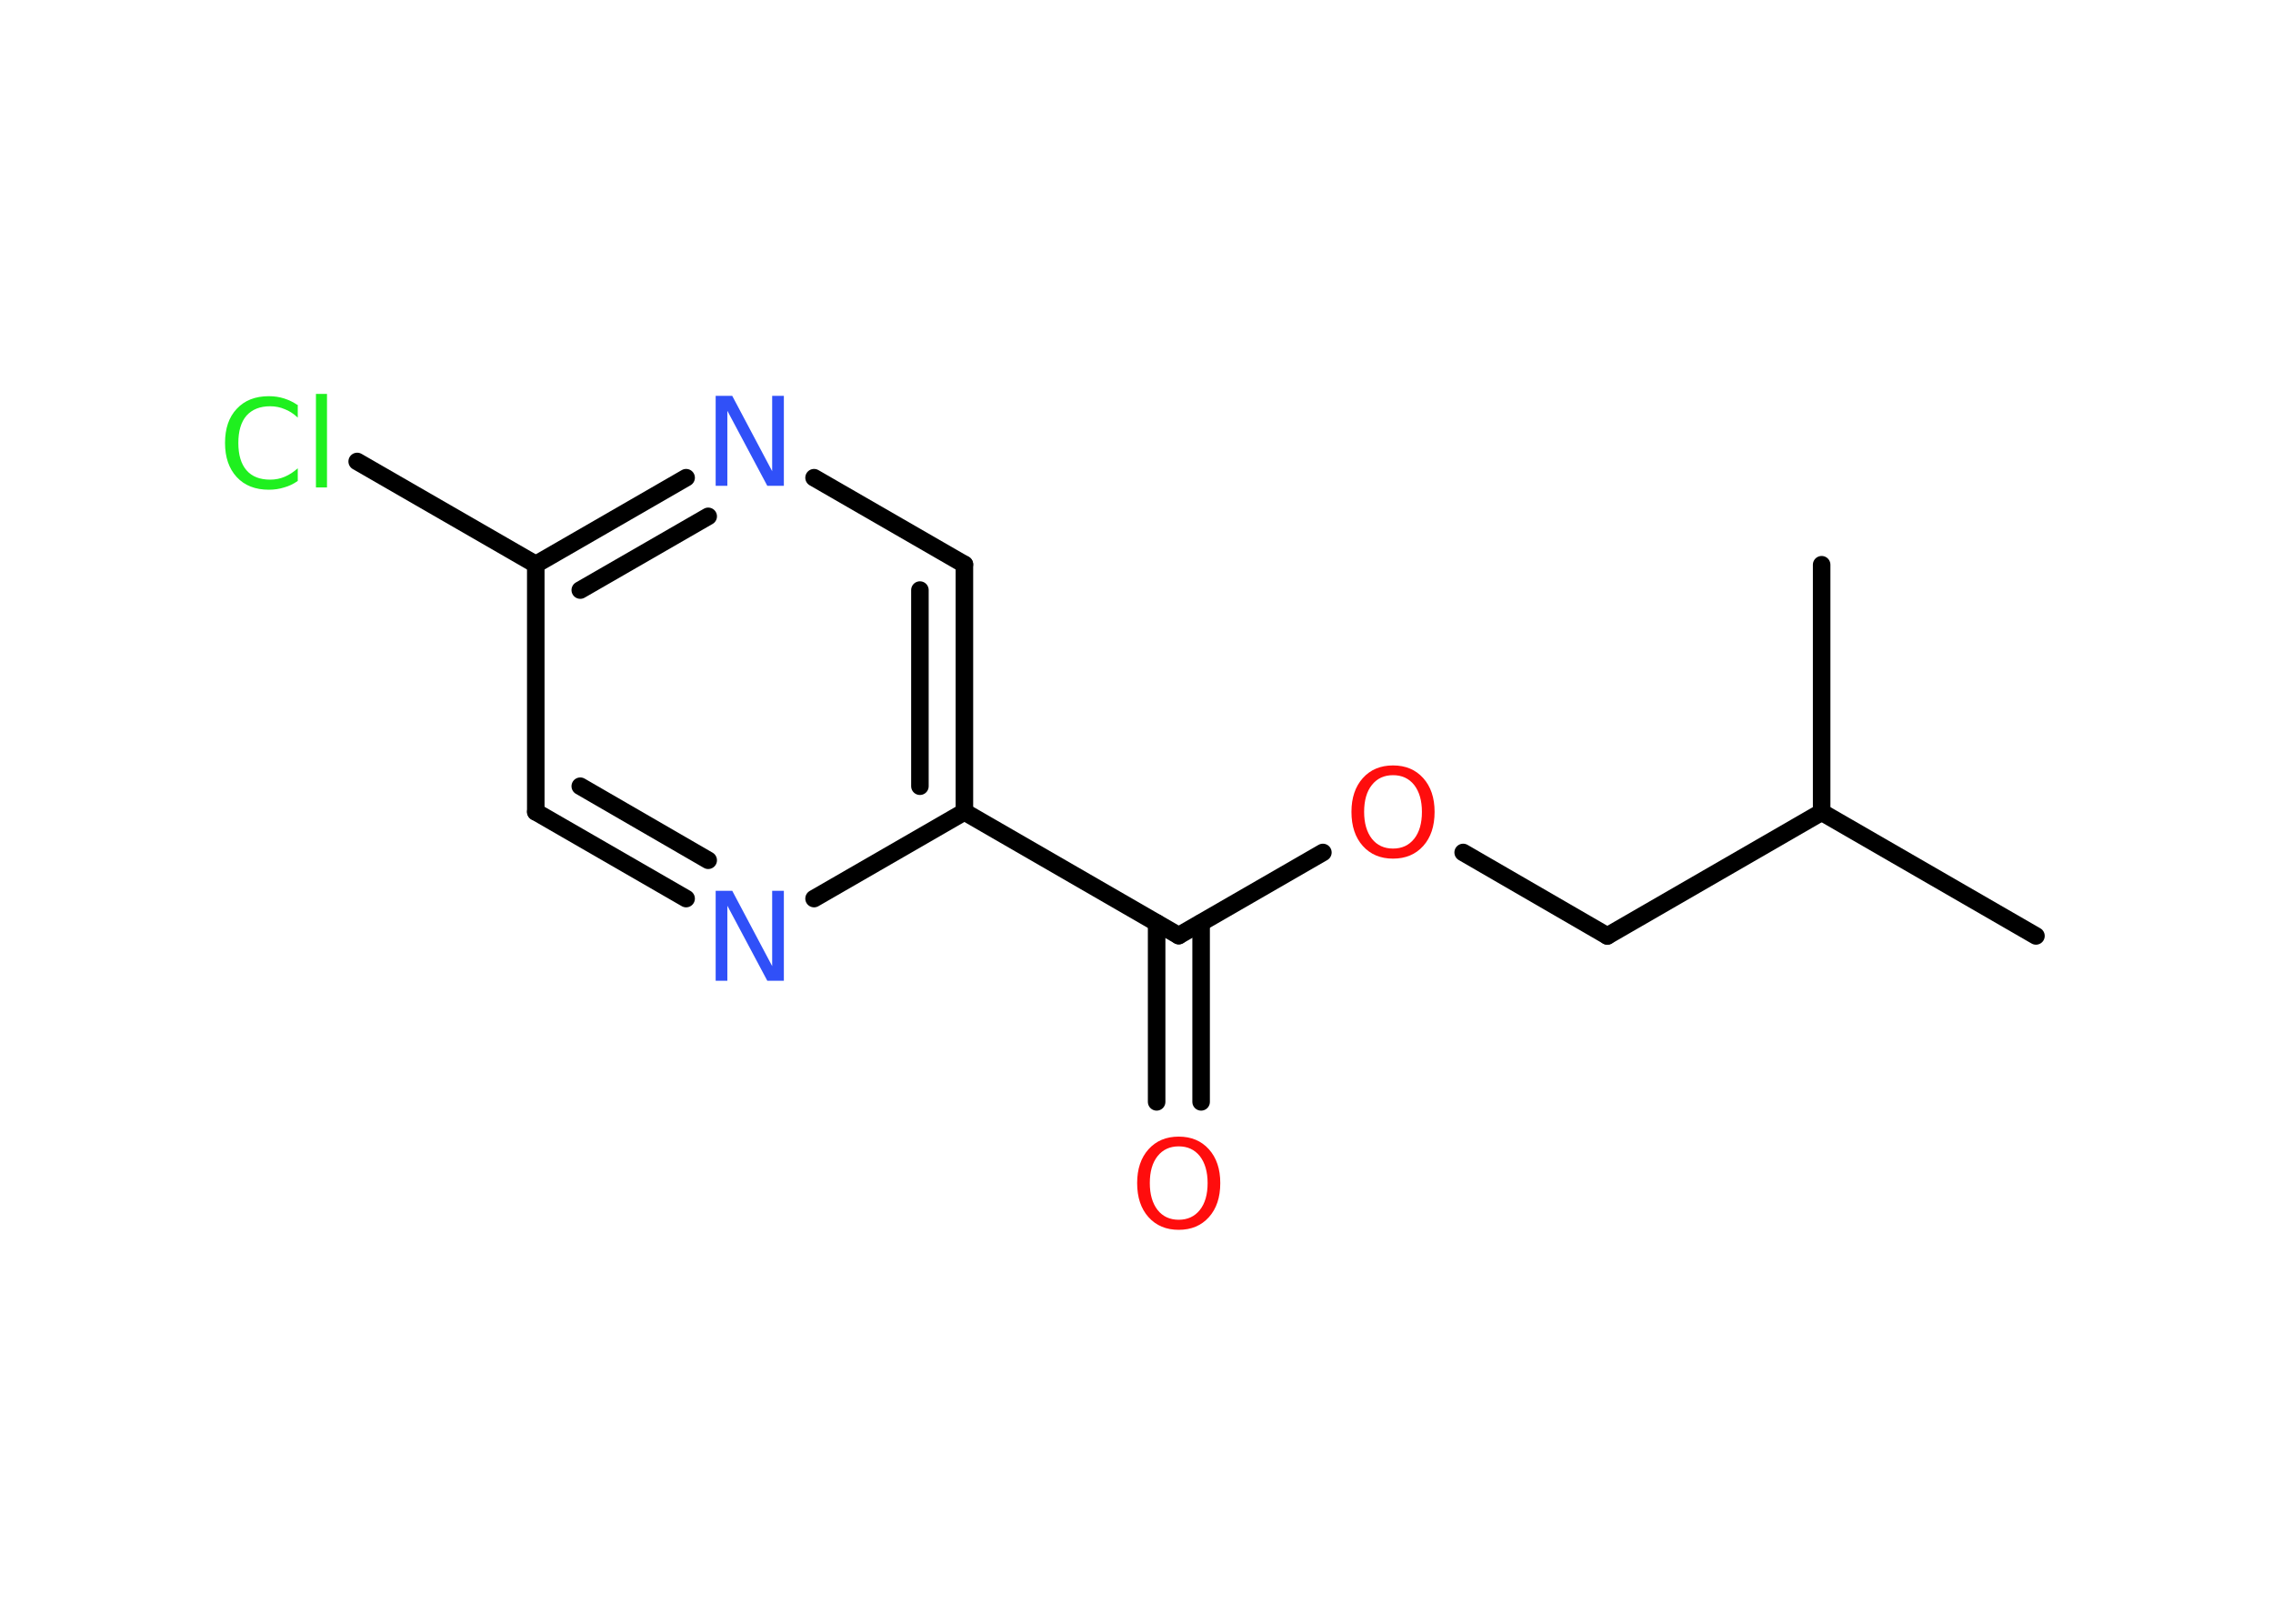 <?xml version='1.0' encoding='UTF-8'?>
<!DOCTYPE svg PUBLIC "-//W3C//DTD SVG 1.1//EN" "http://www.w3.org/Graphics/SVG/1.1/DTD/svg11.dtd">
<svg version='1.2' xmlns='http://www.w3.org/2000/svg' xmlns:xlink='http://www.w3.org/1999/xlink' width='70.0mm' height='50.0mm' viewBox='0 0 70.0 50.0'>
  <desc>Generated by the Chemistry Development Kit (http://github.com/cdk)</desc>
  <g stroke-linecap='round' stroke-linejoin='round' stroke='#000000' stroke-width='.54' fill='#FF0D0D'>
    <rect x='.0' y='.0' width='70.0' height='50.0' fill='#FFFFFF' stroke='none'/>
    <g id='mol1' class='mol'>
      <line id='mol1bnd1' class='bond' x1='62.7' y1='28.82' x2='56.1' y2='25.01'/>
      <line id='mol1bnd2' class='bond' x1='56.1' y1='25.01' x2='56.1' y2='17.39'/>
      <line id='mol1bnd3' class='bond' x1='56.1' y1='25.01' x2='49.5' y2='28.82'/>
      <line id='mol1bnd4' class='bond' x1='49.5' y1='28.82' x2='45.06' y2='26.25'/>
      <line id='mol1bnd5' class='bond' x1='40.74' y1='26.25' x2='36.3' y2='28.81'/>
      <g id='mol1bnd6' class='bond'>
        <line x1='36.99' y1='28.42' x2='36.99' y2='33.93'/>
        <line x1='35.62' y1='28.42' x2='35.62' y2='33.93'/>
      </g>
      <line id='mol1bnd7' class='bond' x1='36.3' y1='28.81' x2='29.7' y2='25.0'/>
      <g id='mol1bnd8' class='bond'>
        <line x1='29.7' y1='25.0' x2='29.7' y2='17.38'/>
        <line x1='28.33' y1='24.21' x2='28.33' y2='18.17'/>
      </g>
      <line id='mol1bnd9' class='bond' x1='29.7' y1='17.38' x2='25.07' y2='14.71'/>
      <g id='mol1bnd10' class='bond'>
        <line x1='21.13' y1='14.71' x2='16.5' y2='17.38'/>
        <line x1='21.81' y1='15.9' x2='17.87' y2='18.17'/>
      </g>
      <line id='mol1bnd11' class='bond' x1='16.5' y1='17.38' x2='11.0' y2='14.21'/>
      <line id='mol1bnd12' class='bond' x1='16.5' y1='17.38' x2='16.5' y2='25.0'/>
      <g id='mol1bnd13' class='bond'>
        <line x1='16.5' y1='25.0' x2='21.13' y2='27.67'/>
        <line x1='17.87' y1='24.21' x2='21.81' y2='26.49'/>
      </g>
      <line id='mol1bnd14' class='bond' x1='29.7' y1='25.0' x2='25.07' y2='27.67'/>
      <path id='mol1atm5' class='atom' d='M42.9 23.87q-.41 .0 -.65 .3q-.24 .3 -.24 .83q.0 .52 .24 .83q.24 .3 .65 .3q.41 .0 .65 -.3q.24 -.3 .24 -.83q.0 -.52 -.24 -.83q-.24 -.3 -.65 -.3zM42.9 23.57q.58 .0 .93 .39q.35 .39 .35 1.04q.0 .66 -.35 1.05q-.35 .39 -.93 .39q-.58 .0 -.93 -.39q-.35 -.39 -.35 -1.05q.0 -.65 .35 -1.04q.35 -.39 .93 -.39z' stroke='none'/>
      <path id='mol1atm7' class='atom' d='M36.3 35.3q-.41 .0 -.65 .3q-.24 .3 -.24 .83q.0 .52 .24 .83q.24 .3 .65 .3q.41 .0 .65 -.3q.24 -.3 .24 -.83q.0 -.52 -.24 -.83q-.24 -.3 -.65 -.3zM36.3 35.0q.58 .0 .93 .39q.35 .39 .35 1.04q.0 .66 -.35 1.05q-.35 .39 -.93 .39q-.58 .0 -.93 -.39q-.35 -.39 -.35 -1.05q.0 -.65 .35 -1.04q.35 -.39 .93 -.39z' stroke='none'/>
      <path id='mol1atm10' class='atom' d='M22.05 12.19h.5l1.23 2.32v-2.32h.36v2.77h-.51l-1.23 -2.31v2.31h-.36v-2.77z' stroke='none' fill='#3050F8'/>
      <path id='mol1atm12' class='atom' d='M9.17 12.46v.4q-.19 -.18 -.4 -.26q-.21 -.09 -.45 -.09q-.47 .0 -.73 .29q-.25 .29 -.25 .84q.0 .55 .25 .84q.25 .29 .73 .29q.24 .0 .45 -.09q.21 -.09 .4 -.26v.39q-.2 .14 -.42 .2q-.22 .07 -.47 .07q-.63 .0 -.99 -.39q-.36 -.39 -.36 -1.05q.0 -.67 .36 -1.05q.36 -.39 .99 -.39q.25 .0 .47 .07q.22 .07 .41 .2zM9.73 12.13h.34v2.88h-.34v-2.88z' stroke='none' fill='#1FF01F'/>
      <path id='mol1atm14' class='atom' d='M22.05 27.43h.5l1.23 2.32v-2.32h.36v2.77h-.51l-1.23 -2.31v2.31h-.36v-2.77z' stroke='none' fill='#3050F8'/>
    </g>
  </g>
</svg>
